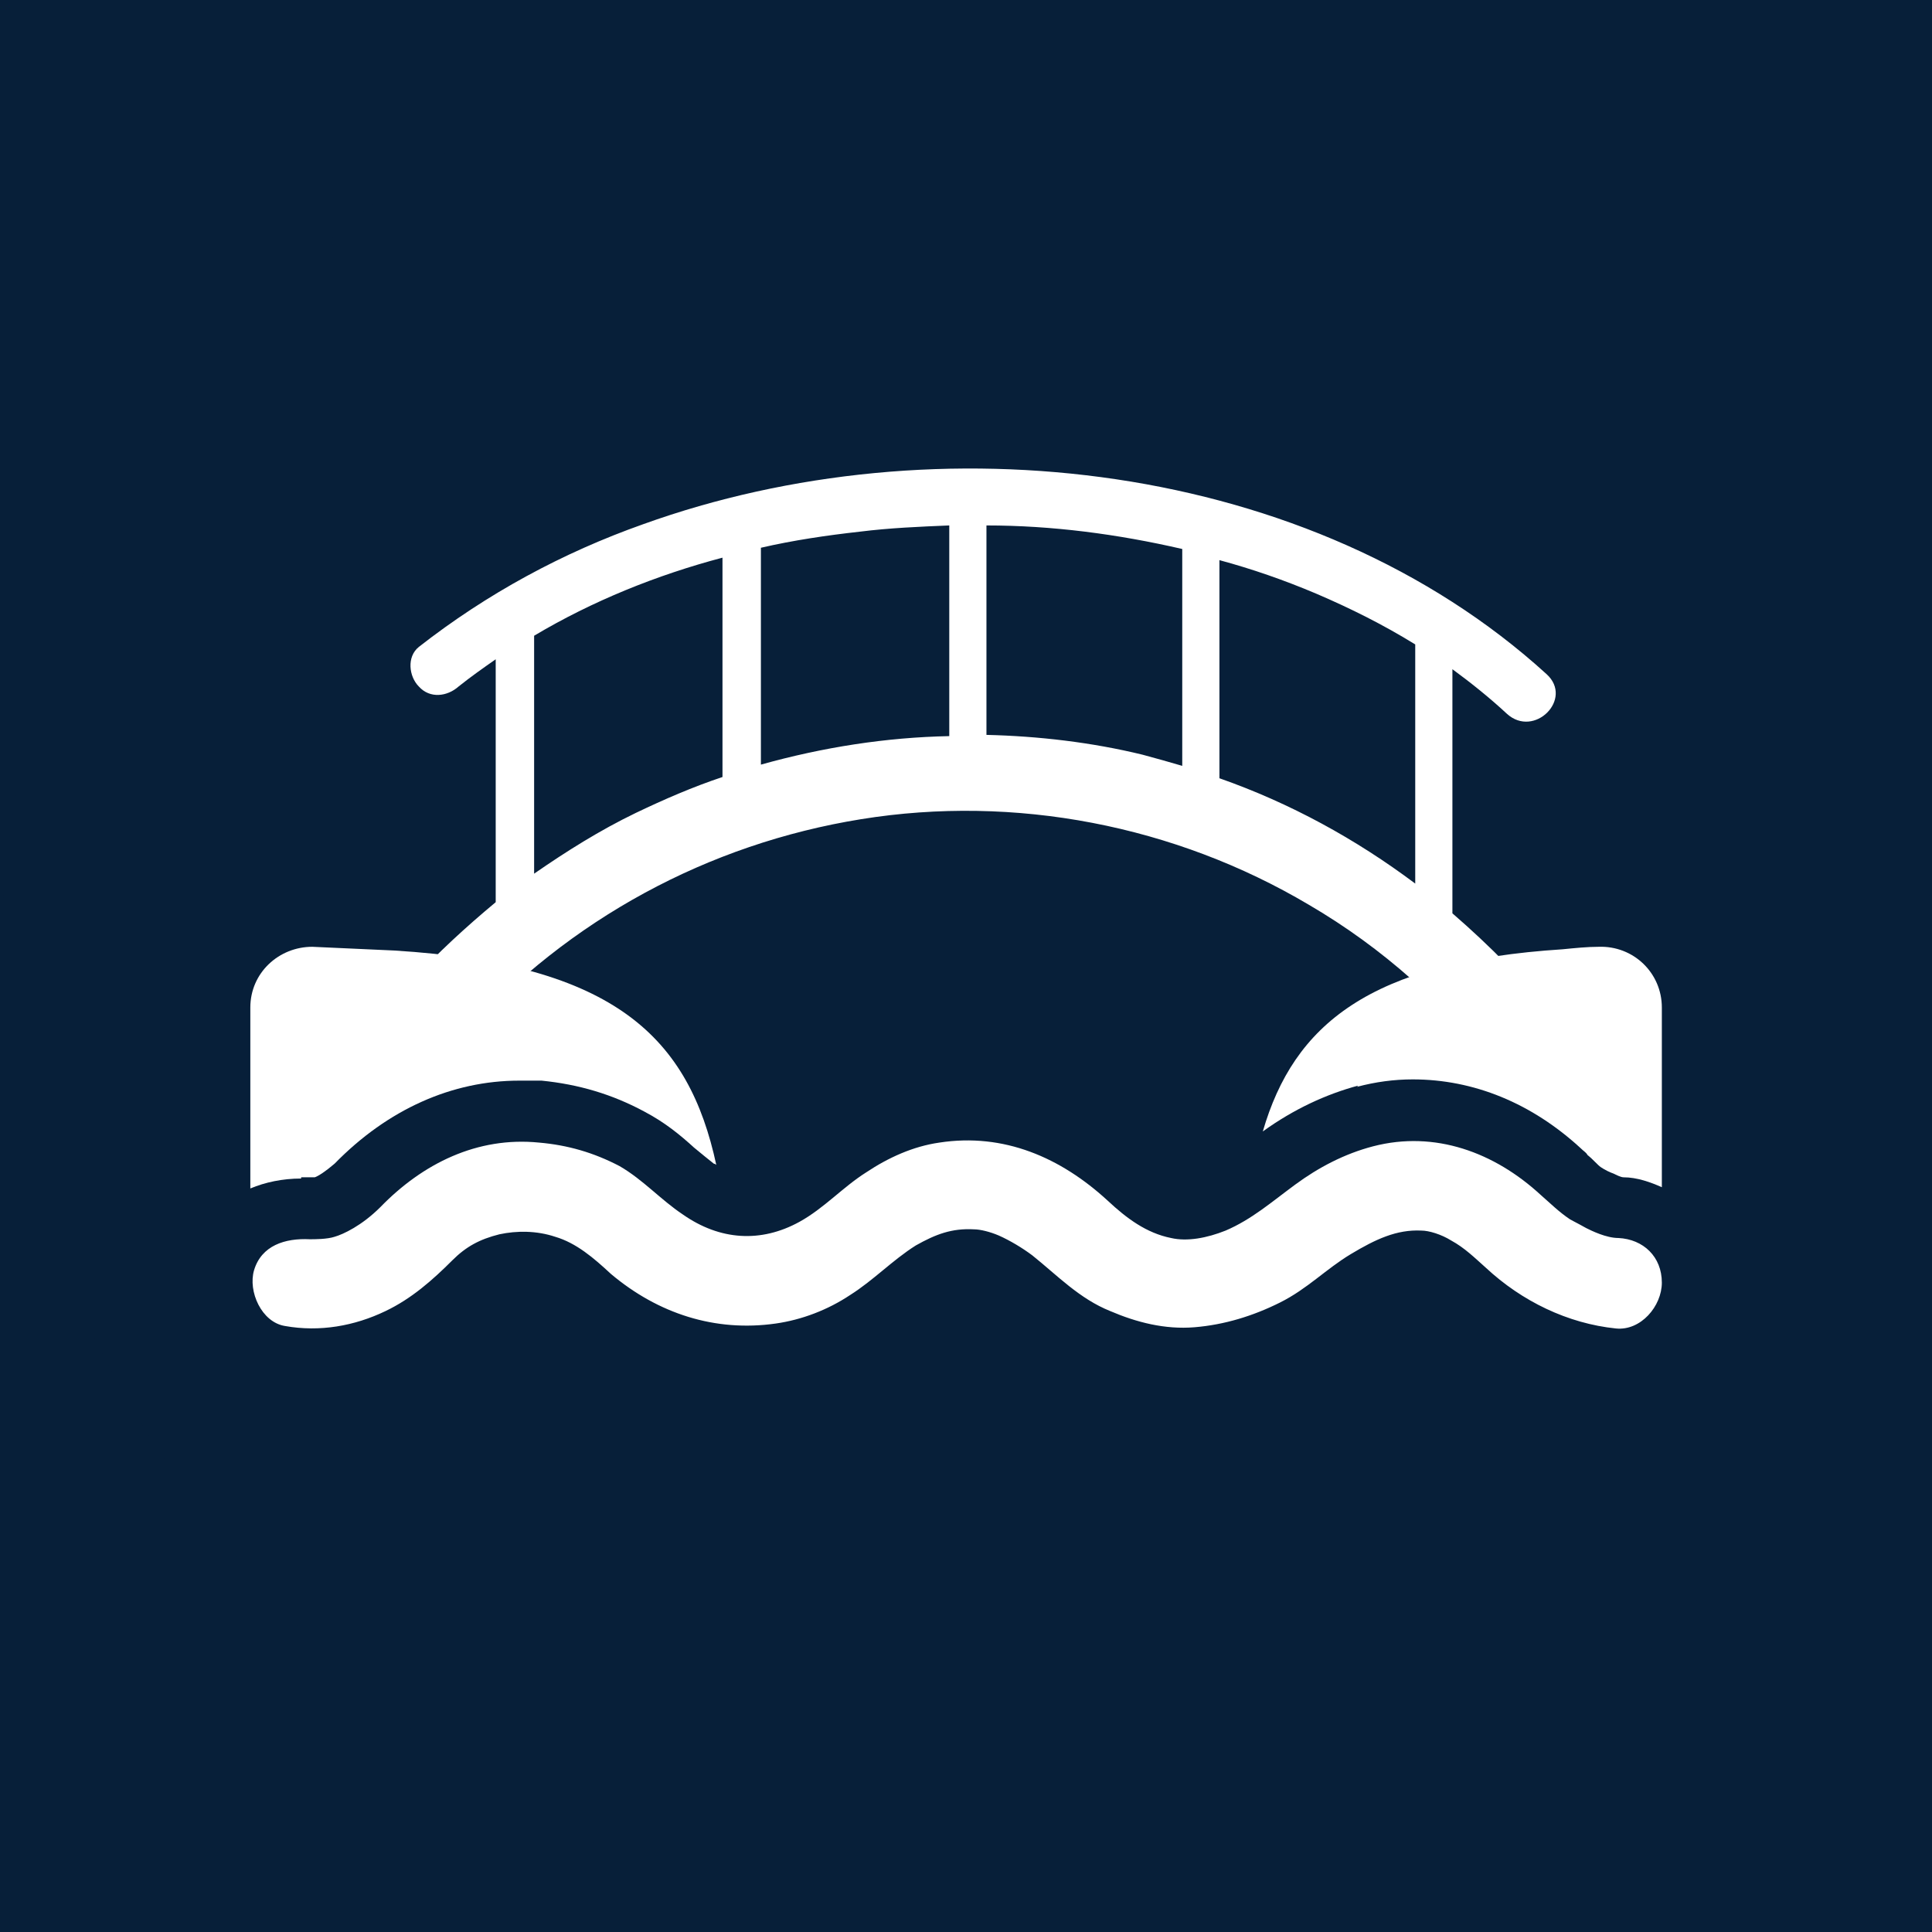 <?xml version="1.0" encoding="UTF-8"?>
<svg xmlns="http://www.w3.org/2000/svg" viewBox="0 0 15.59 15.59">
  <defs>
    <style>
      .cls-1 {
        fill: #071f39;
      }

      .cls-1, .cls-2 {
        stroke-width: 0px;
      }

      .cls-2 {
        fill: #fff;
      }
    </style>
  </defs>
  <g id="Firkant">
    <rect class="cls-1" x="0" y="0" width="15.59" height="15.59"/>
  </g>
  <g id="Cirkel">
    <rect class="cls-1" x=".01" y="0" width="15.59" height="15.59" rx="7.79" ry="7.79"/>
  </g>
  <g id="ICONS">
    <path class="cls-2" d="M12.8,9.91s-.09-.05-.13-.07c-.09-.06-.16-.13-.24-.2-.37-.34-.85-.52-1.35-.39-.23.06-.44.17-.63.31s-.35.28-.56.37c-.15.06-.31.09-.44.06-.2-.04-.36-.16-.51-.3-.38-.35-.84-.55-1.36-.47-.21.03-.41.12-.59.24-.19.12-.34.29-.54.4-.31.17-.64.15-.94-.06-.18-.12-.32-.28-.51-.39-.21-.11-.42-.17-.65-.19-.5-.05-.94.17-1.28.52-.15.15-.3.22-.37.24-.06.02-.16.02-.2.02-.2-.01-.39.05-.45.25-.05.17.06.42.25.45h0c.28.05.56,0,.81-.12.21-.1.38-.25.54-.41.11-.11.22-.17.38-.21.14-.03.3-.03.45.02.17.05.31.17.45.3.38.32.84.47,1.33.4.21-.03.42-.11.6-.23.19-.12.34-.28.53-.4.16-.09.29-.14.47-.13.05,0,.13.02.2.05.09.04.19.1.27.16.2.16.38.35.63.45.21.09.44.15.68.13s.47-.09.69-.2.37-.27.57-.39.37-.2.57-.19c.06,0,.16.03.24.08.11.06.19.14.28.22.29.27.66.45,1.05.49.2.02.37-.18.37-.37,0-.21-.15-.35-.35-.36-.1,0-.22-.06-.26-.08Z"/>
    <path class="cls-2" d="M10.95,8.77c.15-.04.3-.06.45-.06.49,0,.96.19,1.36.56.02.02.04.03.05.05.05.04.08.08.11.1.03.02.07.04.1.05.02.01.06.03.08.03.11,0,.22.04.31.08v-1.45c0-.28-.23-.5-.51-.49-.09,0-.19.01-.29.02-1.56.1-2.17.61-2.42,1.47.25-.18.51-.3.77-.37Z"/>
    <path class="cls-2" d="M2.43,9.5s.05,0,.07,0c.01,0,.03,0,.04,0,.03-.01.09-.05.16-.11.43-.44.95-.67,1.49-.67.06,0,.12,0,.18,0,.3.03.57.11.83.25.17.09.29.19.4.29.06.05.11.09.16.13,0,0,.01,0,.02.01-.22-1.02-.81-1.62-2.6-1.73-.23-.01-.45-.02-.66-.03-.27,0-.5.21-.5.49v1.46c.12-.05.26-.08.41-.08Z"/>
    <path class="cls-2" d="M12.54,8.22c-.24-.31-.52-.59-.82-.85v-1.97c.15.11.3.23.44.36.22.2.54-.12.32-.32-1.9-1.73-4.93-2.06-7.29-1.21-.65.23-1.26.56-1.81.99-.1.08-.08.24,0,.32.09.1.23.08.32,0,.1-.08.2-.15.3-.22v1.96c-.24.2-.47.41-.68.64-.26.29.17.72.43.43.84-.93,1.96-1.54,3.2-1.74,1.24-.2,2.53.05,3.61.69.6.35,1.11.81,1.54,1.36.1.13.32.11.43,0,.13-.13.1-.3,0-.43ZM4.31,7.05v-1.92c.47-.28.99-.49,1.52-.63v1.77c-.24.08-.47.18-.7.29-.29.14-.56.31-.82.49ZM6.14,6.17v-1.75c.26-.06.53-.1.8-.13.24-.03.48-.04.72-.05v1.7c-.51.01-1.02.09-1.52.23ZM7.96,5.94v-1.7c.53,0,1.06.07,1.58.19v1.75c-.1-.03-.21-.06-.32-.09-.41-.1-.84-.15-1.26-.16ZM9.84,6.29v-1.77c.26.07.52.16.78.27.28.12.54.25.8.41v1.93c-.48-.36-1.01-.65-1.58-.85Z"/>
  </g>
</svg>